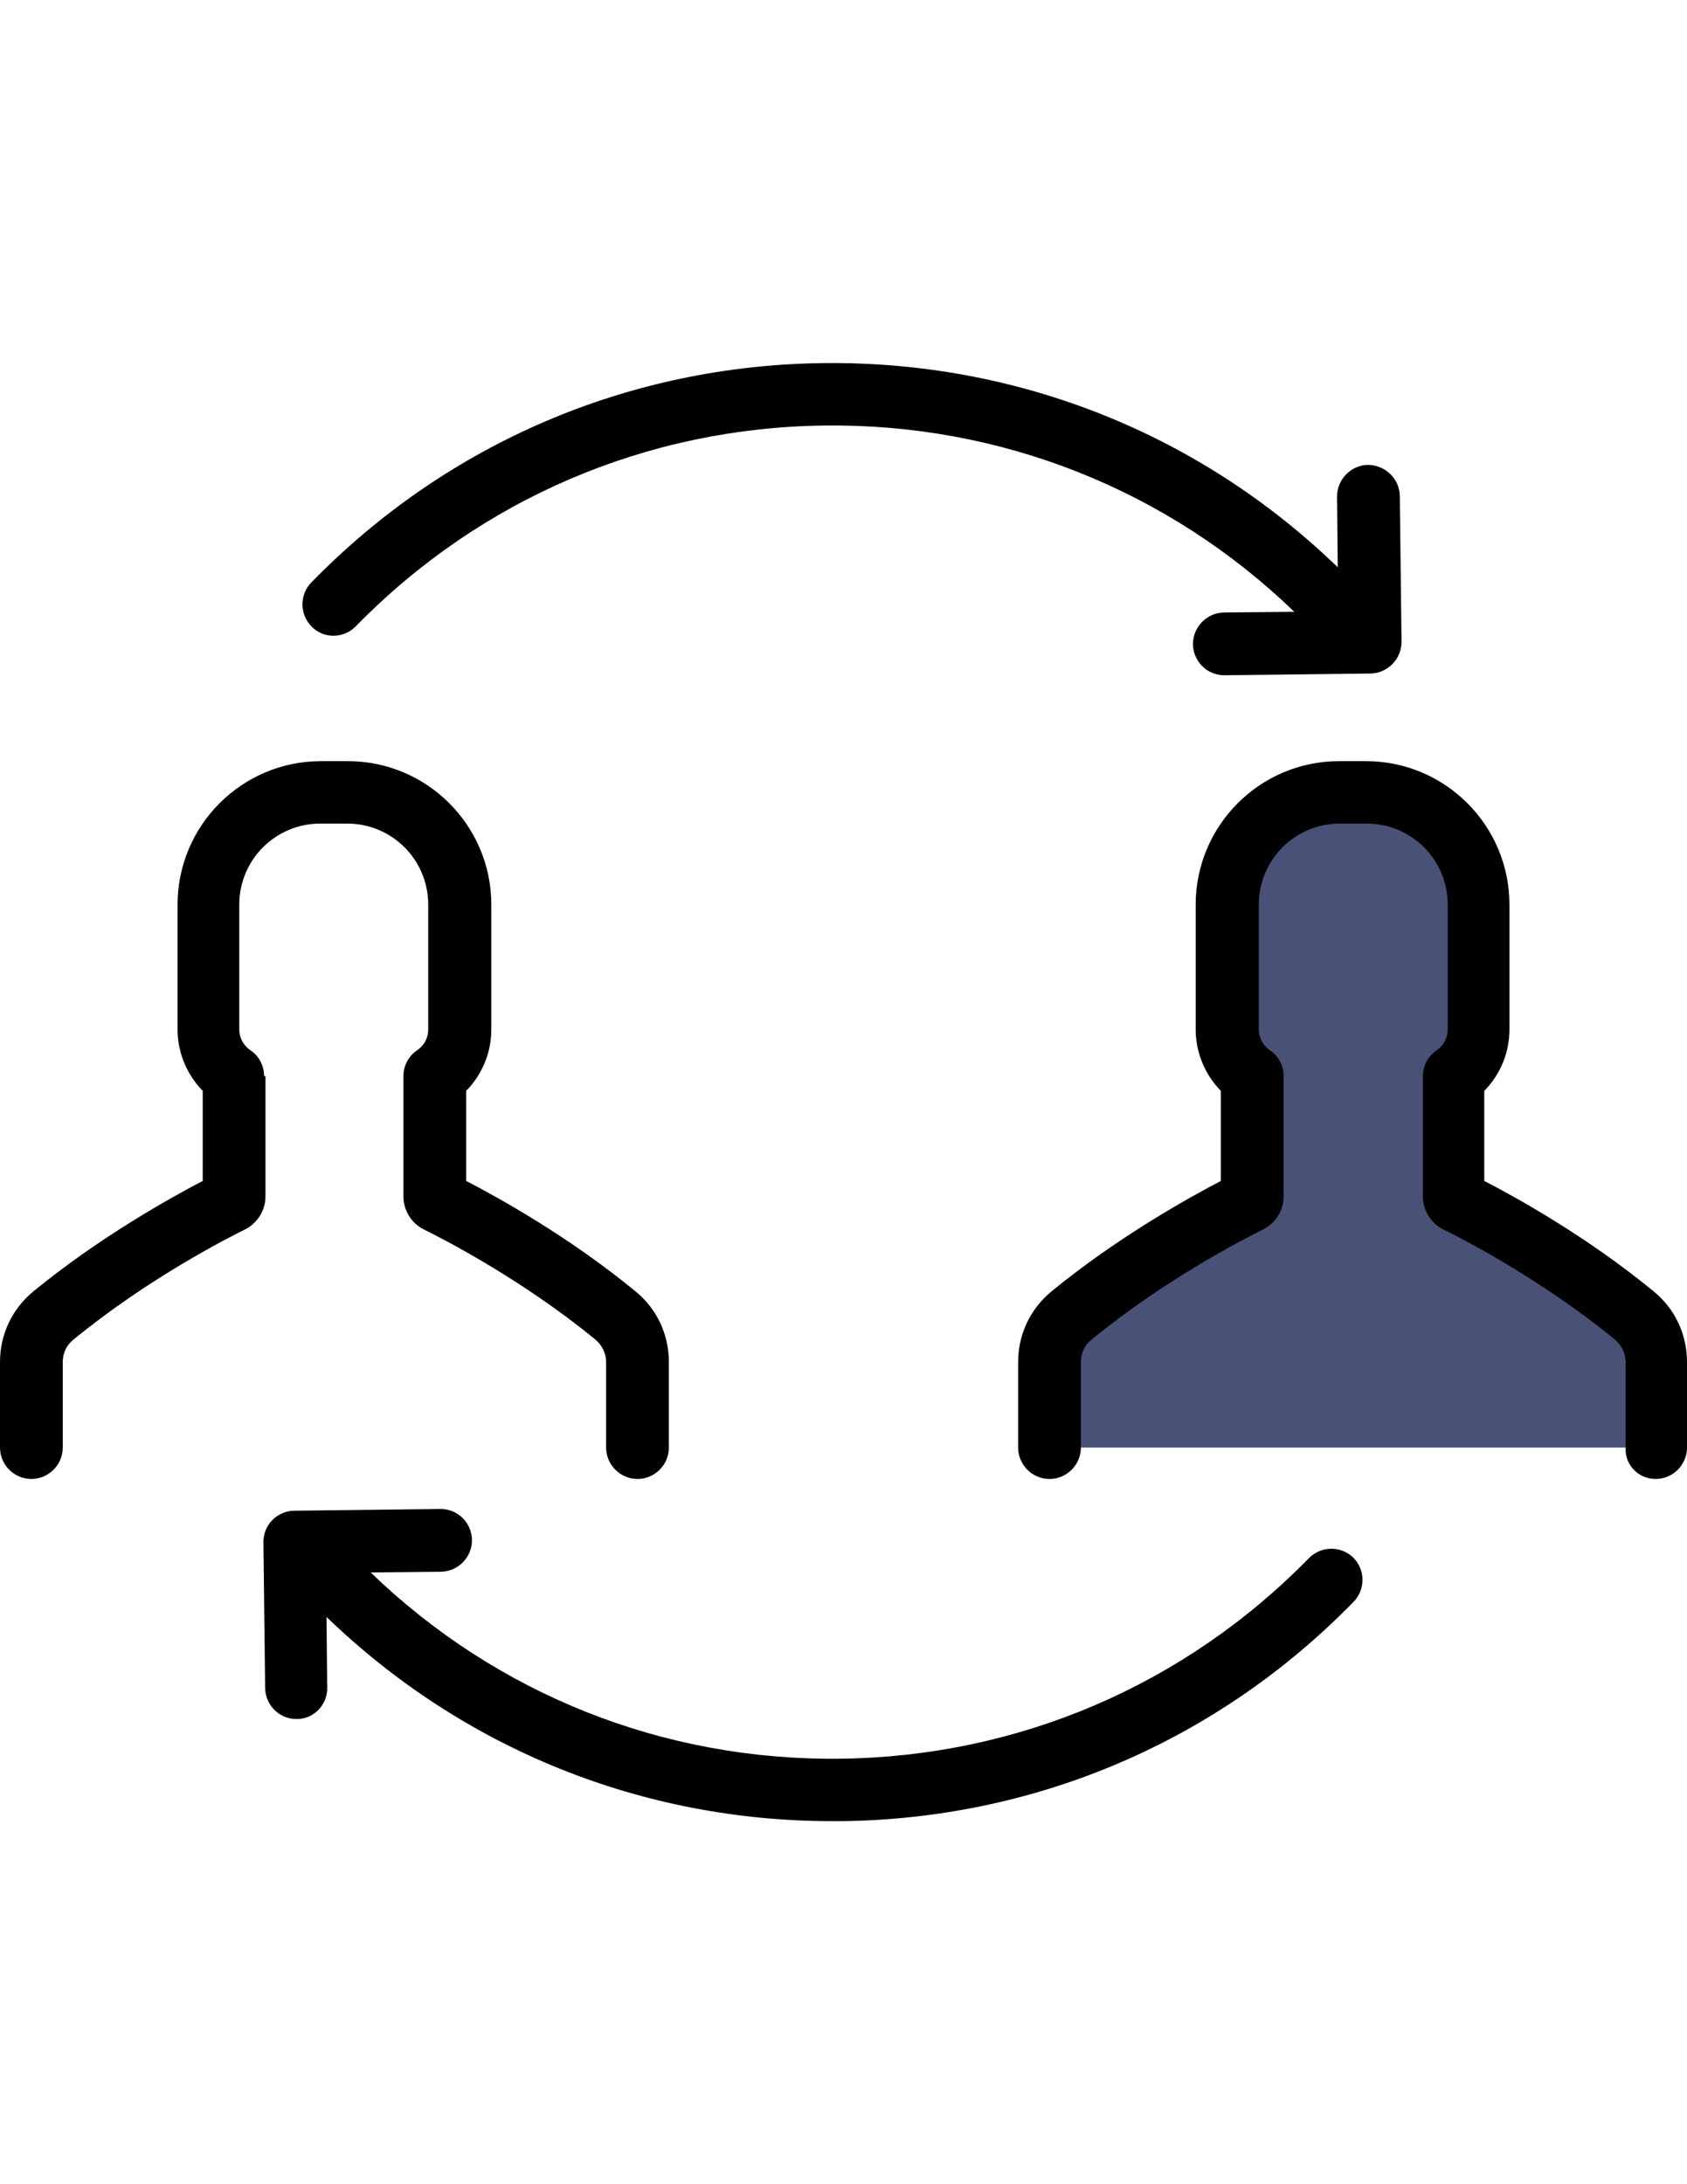 <?xml version="1.0" encoding="utf-8"?>
<!-- Generator: Adobe Illustrator 16.0.3, SVG Export Plug-In . SVG Version: 6.00 Build 0)  -->
<!DOCTYPE svg PUBLIC "-//W3C//DTD SVG 1.1//EN" "http://www.w3.org/Graphics/SVG/1.1/DTD/svg11.dtd">
<svg version="1.1" id="Layer_1" xmlns="http://www.w3.org/2000/svg" xmlns:xlink="http://www.w3.org/1999/xlink" x="0px" y="0px"
	 width="612px" height="792px" viewBox="0 0 612 792" enable-background="new 0 0 612 792" xml:space="preserve">
<g>
	<g>
		<path id="XMLID_1866_" fill="#495176" d="M600.618,524.899v-31.02c0-6.504-2.877-12.758-8.005-16.886
			c-28.018-23.014-58.161-38.273-64.415-41.274c-0.75-0.376-1.125-1.001-1.125-1.877v-43.651c5.503-3.627,9.13-9.881,9.13-17.01
			v-45.278c0-22.514-18.261-40.775-40.774-40.775h-4.878h-4.878c-22.514,0-40.775,18.261-40.775,40.775v45.278
			c0,7.129,3.627,13.258,9.131,17.01v43.651c0,0.751-0.375,1.501-1.126,1.877c-6.129,3.002-36.397,18.261-64.414,41.275
			c-5.003,4.127-8.005,10.381-8.005,16.885v31.02"/>
		<path d="M129.079,227.091c45.153-46.153,105.564-72.044,170.104-72.794c63.915-0.75,124.452,23.264,170.355,67.542l-25.516,0.25
			c-6.254,0.125-11.257,5.253-11.257,11.507c0.125,6.253,5.128,11.257,11.382,11.257h0.125l52.907-0.625
			c6.254-0.125,11.257-5.253,11.257-11.507l-0.625-52.907c-0.125-6.254-5.254-11.132-11.508-11.257
			c-6.254,0.125-11.257,5.253-11.257,11.507l0.25,25.641c-50.155-48.529-116.32-74.795-186.364-74.045
			c-70.668,0.75-136.708,29.018-185.989,79.549c-4.378,4.502-4.253,11.632,0.125,16.01
			C117.447,231.719,124.701,231.594,129.079,227.091z"/>
		<path d="M118.698,611.952l-0.25-25.641c49.655,47.904,114.57,74.046,183.487,74.046c1,0,2.126,0,3.127,0
			c70.668-0.751,136.708-29.019,185.989-79.549c4.378-4.503,4.253-11.633-0.125-16.01c-4.503-4.378-11.632-4.253-16.01,0.125
			c-45.152,46.153-105.564,72.044-170.104,72.794c-64.039,0.751-124.451-23.264-170.354-67.541l25.516-0.25
			c6.254-0.125,11.257-5.253,11.257-11.507c-0.125-6.254-5.128-11.257-11.382-11.257h-0.125l-52.907,0.625
			c-3.002,0-5.878,1.251-8.005,3.377s-3.252,5.003-3.252,8.005l0.625,52.907c0.125,6.254,5.128,11.257,11.382,11.257h0.125
			C113.82,623.334,118.823,618.206,118.698,611.952z"/>
		<path d="M95.809,390.191c0-3.752-1.876-7.379-5.003-9.381c-2.501-1.751-4.002-4.502-4.002-7.504v-45.278
			c0-16.26,13.133-29.393,29.393-29.393h9.756c16.26,0,29.393,13.133,29.393,29.393v45.278c0,3.002-1.501,5.878-4.002,7.504
			c-3.127,2.126-5.003,5.628-5.003,9.381v43.651c0,5.004,2.876,9.757,7.504,12.008c5.628,2.752,35.021,17.636,62.163,39.899
			c2.376,2.001,3.877,5.003,3.877,8.13v31.02c0,6.253,5.128,11.382,11.382,11.382s11.382-5.129,11.382-11.382v-31.02
			c0-10.006-4.378-19.387-12.133-25.641c-24.015-19.762-49.78-34.021-61.413-40.024V395.57c5.754-5.879,9.131-13.758,9.131-22.264
			v-45.278c0-28.768-23.39-52.032-52.032-52.032h-9.756c-28.768,0-52.032,23.389-52.032,52.032v45.278
			c0,8.38,3.377,16.385,9.13,22.264v32.645c-11.507,6.004-37.272,20.263-61.413,40.024C4.378,474.618,0,483.874,0,493.88v31.02
			c0,6.253,5.128,11.382,11.382,11.382c6.254,0,11.382-5.129,11.382-11.382v-31.02c0-3.252,1.375-6.129,3.877-8.13
			c27.142-22.264,56.534-37.147,62.163-39.899c4.502-2.251,7.504-6.879,7.504-12.008v-43.651H95.809L95.809,390.191z"/>
		<path d="M600.618,536.281c6.254,0,11.382-5.129,11.382-11.382v-31.02c0-10.006-4.378-19.387-12.133-25.641
			c-24.015-19.762-49.78-34.021-61.412-40.024V395.57c5.754-5.879,9.131-13.758,9.131-22.264v-45.278
			c0-28.768-23.39-52.032-52.032-52.032h-9.756c-28.768,0-52.032,23.389-52.032,52.032v45.278c0,8.38,3.377,16.385,9.131,22.264
			v32.645c-11.507,6.004-37.273,20.263-61.413,40.024c-7.755,6.379-12.132,15.635-12.132,25.641v31.02
			c0,6.253,5.128,11.382,11.382,11.382s11.382-5.129,11.382-11.382v-31.02c0-3.252,1.376-6.129,3.877-8.13
			c27.142-22.264,56.535-37.147,62.163-39.899c4.503-2.251,7.505-6.879,7.505-12.008v-43.651c0-3.752-1.876-7.379-5.003-9.381
			c-2.502-1.751-4.003-4.502-4.003-7.504v-45.278c0-16.26,13.134-29.393,29.394-29.393h9.756c16.26,0,29.394,13.133,29.394,29.393
			v45.278c0,3.002-1.502,5.878-4.003,7.504c-3.127,2.126-5.003,5.628-5.003,9.381v43.651c0,5.004,2.877,9.757,7.504,12.008
			c5.629,2.752,35.021,17.636,62.164,39.899c2.376,2.001,3.877,5.003,3.877,8.13v31.02
			C589.361,531.152,594.364,536.281,600.618,536.281z"/>
	</g>
</g>
</svg>
